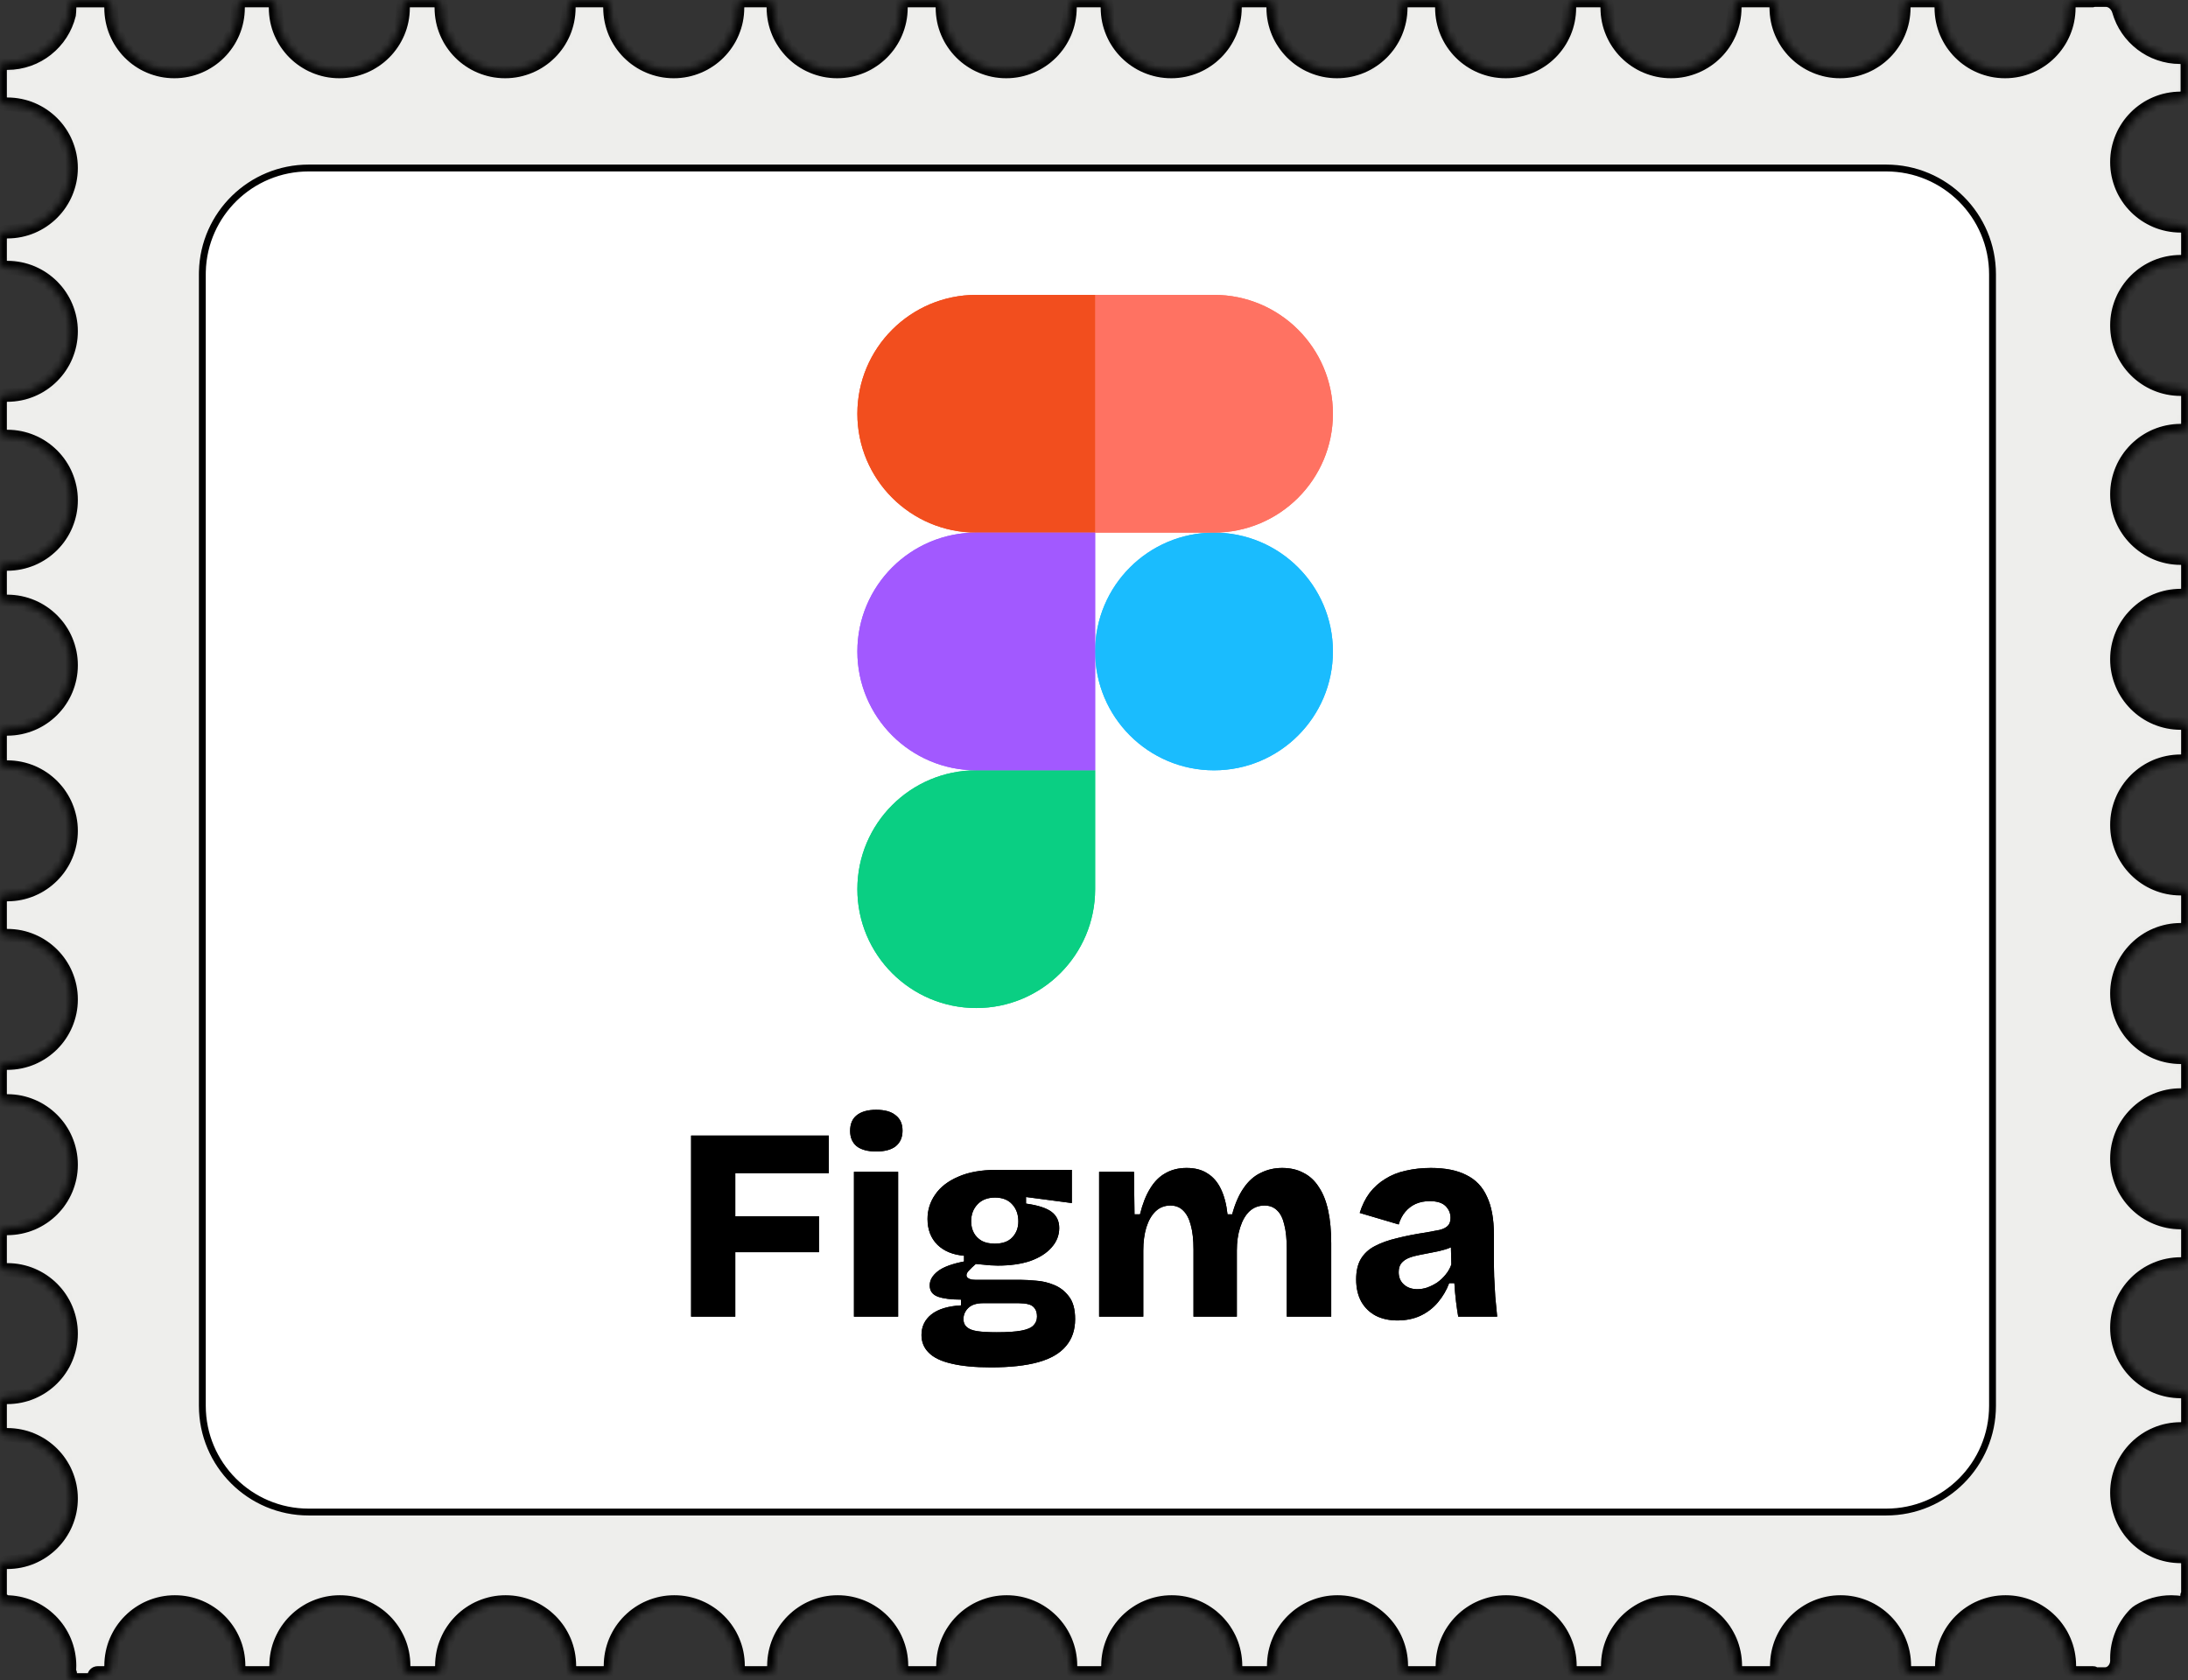 <svg width="319" height="245" viewBox="0 0 319 245" fill="none" xmlns="http://www.w3.org/2000/svg">
<rect x="0" y="0" width="319" height="245" fill="#333333" stroke="none"/>
<g clip-path="url(#clip0_63_75)">
<mask id="mask0_63_75" style="mask-type:luminance" maskUnits="userSpaceOnUse" x="0" y="0" width="319" height="245">
<path d="M317.857 14.353C318.427 14.353 318.923 13.919 318.923 13.348V9.332C318.923 8.762 318.427 8.328 317.857 8.328C313.612 8.328 310.035 5.479 308.929 1.593C308.676 0.706 307.922 0 306.999 0H305.234C305.216 0 305.201 0.014 305.201 0.032C305.201 0.05 305.187 0.064 305.169 0.064H302.612C302.041 0.064 301.608 0.56 301.608 1.13C301.608 6.252 297.455 10.408 292.327 10.408C287.199 10.408 283.046 6.257 283.046 1.13C283.046 0.56 282.612 0.064 282.043 0.064H278.552C277.982 0.064 277.548 0.56 277.548 1.13C277.548 6.252 273.396 10.408 268.268 10.408C263.14 10.408 258.987 6.257 258.987 1.13C258.987 0.56 258.553 0.064 257.983 0.064H253.908C253.338 0.064 252.905 0.56 252.905 1.13C252.905 6.252 248.752 10.408 243.624 10.408C238.496 10.408 234.343 6.257 234.343 1.13C234.343 0.56 233.909 0.064 233.339 0.064H229.797C229.227 0.064 228.794 0.56 228.794 1.13C228.794 6.252 224.641 10.408 219.513 10.408C214.385 10.408 210.232 6.257 210.232 1.13C210.232 0.56 209.798 0.064 209.228 0.064H205.209C204.639 0.064 204.206 0.56 204.206 1.13C204.206 6.252 200.053 10.408 194.925 10.408C189.797 10.408 185.644 6.257 185.644 1.13C185.644 0.56 185.21 0.064 184.64 0.064H181.042C180.472 0.064 180.039 0.56 180.039 1.13C180.039 6.252 175.886 10.408 170.758 10.408C165.63 10.408 161.477 6.257 161.477 1.13C161.477 0.56 161.043 0.064 160.474 0.064H156.983C156.413 0.064 155.979 0.56 155.979 1.13C155.979 6.252 151.827 10.408 146.699 10.408C141.57 10.408 137.418 6.257 137.418 1.13C137.418 0.56 136.984 0.064 136.414 0.064H132.339C131.769 0.064 131.335 0.56 131.335 1.13C131.335 6.252 127.183 10.408 122.055 10.408C116.927 10.408 112.774 6.257 112.774 1.13C112.774 0.56 112.34 0.064 111.77 0.064H108.512C107.942 0.064 107.508 0.56 107.508 1.13C107.508 6.252 103.356 10.408 98.228 10.408C93.099 10.408 88.947 6.257 88.947 1.13C88.947 0.56 88.513 0.064 87.943 0.064H83.924C83.354 0.064 82.92 0.56 82.92 1.13C82.92 6.252 78.768 10.408 73.639 10.408C68.511 10.408 64.359 6.257 64.359 1.13C64.359 0.56 63.925 0.064 63.355 0.064H59.757C59.187 0.064 58.753 0.56 58.753 1.13C58.753 6.252 54.601 10.408 49.473 10.408C44.344 10.408 40.192 6.257 40.192 1.13C40.192 0.56 39.758 0.064 39.188 0.064H35.698C35.128 0.064 34.694 0.56 34.694 1.13C34.694 6.252 30.542 10.408 25.413 10.408C20.285 10.408 16.206 6.261 16.206 1.134C16.206 0.565 15.772 0.069 15.202 0.069H11.127C10.557 0.069 10.123 0.564 10.123 1.134C10.123 1.495 10.102 1.818 10.063 2.153C9.061 6.192 5.416 9.192 1.066 9.192C0.496 9.192 0 9.626 0 10.196V14.212C0 14.783 0.496 15.216 1.066 15.216C6.19 15.216 10.347 19.367 10.347 24.494C10.347 29.62 6.194 33.772 1.066 33.772C0.496 33.772 0 34.206 0 34.776V38.032C0 38.602 0.496 39.036 1.066 39.036C6.19 39.036 10.347 43.187 10.347 48.313C10.347 53.44 6.194 57.591 1.066 57.591C0.496 57.591 0 58.025 0 58.595V62.667C0 63.238 0.496 63.672 1.066 63.672C6.19 63.672 10.347 67.823 10.347 72.949C10.347 78.076 6.194 82.227 1.066 82.227C0.496 82.227 0 82.661 0 83.231V86.719C0 87.289 0.496 87.723 1.066 87.723C6.19 87.723 10.347 91.874 10.347 97.001C10.347 102.127 6.194 106.278 1.066 106.278C0.496 106.278 0 106.712 0 107.282V110.878C0 111.448 0.496 111.882 1.066 111.882C6.19 111.882 10.347 116.033 10.347 121.159C10.347 126.286 6.194 130.437 1.066 130.437C0.496 130.437 0 130.871 0 131.441V135.457C0 136.028 0.496 136.462 1.066 136.462C6.19 136.462 10.347 140.613 10.347 145.739C10.347 150.866 6.194 155.017 1.066 155.017C0.496 155.017 0 155.451 0 156.021V159.56C0 160.131 0.496 160.565 1.066 160.565C6.19 160.565 10.347 164.716 10.347 169.842C10.347 174.969 6.194 179.12 1.066 179.12C0.496 179.12 0 179.554 0 180.124V184.196C0 184.766 0.496 185.2 1.066 185.2C6.19 185.2 10.347 189.351 10.347 194.478C10.347 199.604 6.194 203.756 1.066 203.756C0.496 203.756 0 204.19 0 204.76V208.248C0 208.818 0.496 209.252 1.066 209.252C6.19 209.252 10.347 213.403 10.347 218.529C10.347 223.656 6.194 227.807 1.066 227.807C0.496 227.807 0 228.241 0 228.811V233.119C0 233.309 0.165 233.456 0.354 233.442C0.427 233.436 0.5 233.432 0.572 233.428C0.633 233.425 0.683 233.474 0.683 233.535C0.683 233.594 0.732 233.641 0.791 233.636C0.808 233.635 0.825 233.634 0.843 233.634C5.966 233.634 10.123 237.785 10.123 242.912C10.123 243.24 10.102 243.565 10.069 243.883C10.064 243.933 10.103 243.977 10.154 243.977C10.206 243.977 10.245 244.023 10.237 244.075C10.217 244.206 10.195 244.335 10.17 244.464C10.117 244.737 10.321 245 10.599 245H13.214C13.496 245 13.726 244.771 13.726 244.489C13.726 244.206 13.954 243.977 14.237 243.977H15.206C15.776 243.977 16.21 243.482 16.21 242.912C16.21 237.789 20.363 233.634 25.491 233.634C30.619 233.634 34.772 237.785 34.772 242.912C34.772 243.481 35.205 243.977 35.775 243.977H39.266C39.836 243.977 40.269 243.482 40.269 242.912C40.269 237.789 44.422 233.634 49.55 233.634C54.678 233.634 58.831 237.785 58.831 242.912C58.831 243.481 59.265 243.977 59.834 243.977H63.432C64.003 243.977 64.436 243.482 64.436 242.912C64.436 237.789 68.589 233.634 73.717 233.634C78.845 233.634 82.998 237.785 82.998 242.912C82.998 243.481 83.431 243.977 84.001 243.977H88.02C88.591 243.977 89.024 243.482 89.024 242.912C89.024 237.789 93.177 233.634 98.305 233.634C103.433 233.634 107.586 237.785 107.586 242.912C107.586 243.481 108.02 243.977 108.589 243.977H111.848C112.418 243.977 112.851 243.482 112.851 242.912C112.851 237.789 117.004 233.634 122.132 233.634C127.26 233.634 131.413 237.785 131.413 242.912C131.413 243.481 131.847 243.977 132.417 243.977H136.492C137.062 243.977 137.495 243.482 137.495 242.912C137.495 237.789 141.648 233.634 146.776 233.634C151.904 233.634 156.057 237.785 156.057 242.912C156.057 243.481 156.491 243.977 157.061 243.977H160.551C161.121 243.977 161.555 243.482 161.555 242.912C161.555 237.789 165.707 233.634 170.835 233.634C175.964 233.634 180.116 237.785 180.116 242.912C180.116 243.481 180.55 243.977 181.12 243.977H184.718C185.288 243.977 185.722 243.482 185.722 242.912C185.722 237.789 189.874 233.634 195.002 233.634C200.13 233.634 204.283 237.785 204.283 242.912C204.283 243.481 204.717 243.977 205.287 243.977H209.306C209.876 243.977 210.31 243.482 210.31 242.912C210.31 237.789 214.462 233.634 219.59 233.634C224.719 233.634 228.871 237.785 228.871 242.912C228.871 243.481 229.305 243.977 229.875 243.977H233.417C233.987 243.977 234.421 243.482 234.421 242.912C234.421 237.789 238.573 233.634 243.701 233.634C248.829 233.634 252.982 237.785 252.982 242.912C252.982 243.481 253.416 243.977 253.986 243.977H258.061C258.631 243.977 259.064 243.482 259.064 242.912C259.064 237.789 263.217 233.634 268.345 233.634C273.473 233.634 277.626 237.785 277.626 242.912C277.626 243.481 278.06 243.977 278.63 243.977H282.12C282.69 243.977 283.124 243.482 283.124 242.912C283.124 237.789 287.276 233.634 292.404 233.634C297.533 233.634 301.685 237.785 301.685 242.912C301.685 243.481 302.119 243.977 302.689 243.977H305.197C305.242 243.977 305.279 244.014 305.279 244.059C305.279 244.104 305.315 244.141 305.36 244.141H306.885C307.934 244.141 308.69 243.145 308.657 242.097C308.655 242.008 308.653 241.918 308.653 241.829C308.653 239.326 309.647 237.063 311.257 235.395C311.432 235.215 311.629 235.059 311.845 234.931C313.229 234.111 314.841 233.634 316.567 233.634C317.108 233.634 317.635 233.685 318.15 233.777C318.523 233.843 318.88 233.567 318.88 233.188V232.664C318.88 232.633 318.905 232.607 318.936 232.611C318.97 232.616 319 232.59 319 232.556V227.956C319 227.386 318.504 226.952 317.934 226.952C312.81 226.952 308.653 222.801 308.653 217.674C308.653 212.548 312.806 208.397 317.934 208.397C318.504 208.397 319 207.962 319 207.392V203.905C319 203.334 318.504 202.9 317.934 202.9C312.81 202.9 308.653 198.749 308.653 193.623C308.653 188.496 312.806 184.345 317.934 184.345C318.504 184.345 319 183.911 319 183.341V179.269C319 178.698 318.504 178.265 317.934 178.265C312.81 178.265 308.653 174.114 308.653 168.987C308.653 163.86 312.806 159.709 317.934 159.709C318.504 159.709 319 159.275 319 158.705V155.166C319 154.596 318.504 154.162 317.934 154.162C312.81 154.162 308.653 150.011 308.653 144.884C308.653 139.758 312.806 135.606 317.934 135.606C318.504 135.606 319 135.172 319 134.602V130.586C319 130.016 318.504 129.582 317.934 129.582C312.81 129.582 308.653 125.431 308.653 120.304C308.653 115.178 312.806 111.026 317.934 111.026C318.504 111.026 319 110.592 319 110.022V106.427C319 105.857 318.504 105.423 317.934 105.423C312.81 105.423 308.653 101.272 308.653 96.145C308.653 91.019 312.806 86.868 317.934 86.868C318.504 86.868 319 86.434 319 85.864V82.376C319 81.805 318.504 81.372 317.934 81.372C312.81 81.372 308.653 77.221 308.653 72.094C308.653 66.967 312.806 62.816 317.934 62.816C318.504 62.816 319 62.382 319 61.812V57.74C319 57.17 318.504 56.736 317.934 56.736C312.81 56.736 308.653 52.585 308.653 47.458C308.653 42.332 312.806 38.181 317.934 38.181C318.504 38.181 319 37.746 319 37.176V33.921C319 33.35 318.504 32.916 317.934 32.916C312.81 32.916 308.653 28.765 308.653 23.639C308.653 18.512 312.806 14.361 317.934 14.361L317.857 14.353Z" fill="white"/>
</mask>
<g mask="url(#mask0_63_75)">
<path d="M317.857 14.353C318.427 14.353 318.923 13.919 318.923 13.348V9.332C318.923 8.762 318.427 8.328 317.857 8.328C313.612 8.328 310.035 5.479 308.929 1.593C308.676 0.706 307.922 0 306.999 0H305.234C305.216 0 305.201 0.014 305.201 0.032C305.201 0.05 305.187 0.064 305.169 0.064H302.612C302.041 0.064 301.608 0.56 301.608 1.13C301.608 6.252 297.455 10.408 292.327 10.408C287.199 10.408 283.046 6.257 283.046 1.13C283.046 0.56 282.612 0.064 282.043 0.064H278.552C277.982 0.064 277.548 0.56 277.548 1.13C277.548 6.252 273.396 10.408 268.268 10.408C263.14 10.408 258.987 6.257 258.987 1.13C258.987 0.56 258.553 0.064 257.983 0.064H253.908C253.338 0.064 252.905 0.56 252.905 1.13C252.905 6.252 248.752 10.408 243.624 10.408C238.496 10.408 234.343 6.257 234.343 1.13C234.343 0.56 233.909 0.064 233.339 0.064H229.797C229.227 0.064 228.794 0.56 228.794 1.13C228.794 6.252 224.641 10.408 219.513 10.408C214.385 10.408 210.232 6.257 210.232 1.13C210.232 0.56 209.798 0.064 209.228 0.064H205.209C204.639 0.064 204.206 0.56 204.206 1.13C204.206 6.252 200.053 10.408 194.925 10.408C189.797 10.408 185.644 6.257 185.644 1.13C185.644 0.56 185.21 0.064 184.64 0.064H181.042C180.472 0.064 180.039 0.56 180.039 1.13C180.039 6.252 175.886 10.408 170.758 10.408C165.63 10.408 161.477 6.257 161.477 1.13C161.477 0.56 161.043 0.064 160.474 0.064H156.983C156.413 0.064 155.979 0.56 155.979 1.13C155.979 6.252 151.827 10.408 146.699 10.408C141.57 10.408 137.418 6.257 137.418 1.13C137.418 0.56 136.984 0.064 136.414 0.064H132.339C131.769 0.064 131.335 0.56 131.335 1.13C131.335 6.252 127.183 10.408 122.055 10.408C116.927 10.408 112.774 6.257 112.774 1.13C112.774 0.56 112.34 0.064 111.77 0.064H108.512C107.942 0.064 107.508 0.56 107.508 1.13C107.508 6.252 103.356 10.408 98.228 10.408C93.099 10.408 88.947 6.257 88.947 1.13C88.947 0.56 88.513 0.064 87.943 0.064H83.924C83.354 0.064 82.92 0.56 82.92 1.13C82.92 6.252 78.768 10.408 73.639 10.408C68.511 10.408 64.359 6.257 64.359 1.13C64.359 0.56 63.925 0.064 63.355 0.064H59.757C59.187 0.064 58.753 0.56 58.753 1.13C58.753 6.252 54.601 10.408 49.473 10.408C44.344 10.408 40.192 6.257 40.192 1.13C40.192 0.56 39.758 0.064 39.188 0.064H35.698C35.128 0.064 34.694 0.56 34.694 1.13C34.694 6.252 30.542 10.408 25.413 10.408C20.285 10.408 16.206 6.261 16.206 1.134C16.206 0.565 15.772 0.069 15.202 0.069H11.127C10.557 0.069 10.123 0.564 10.123 1.134C10.123 1.495 10.102 1.818 10.063 2.153C9.061 6.192 5.416 9.192 1.066 9.192C0.496 9.192 0 9.626 0 10.196V14.212C0 14.783 0.496 15.216 1.066 15.216C6.19 15.216 10.347 19.367 10.347 24.494C10.347 29.62 6.194 33.772 1.066 33.772C0.496 33.772 0 34.206 0 34.776V38.032C0 38.602 0.496 39.036 1.066 39.036C6.19 39.036 10.347 43.187 10.347 48.313C10.347 53.44 6.194 57.591 1.066 57.591C0.496 57.591 0 58.025 0 58.595V62.667C0 63.238 0.496 63.672 1.066 63.672C6.19 63.672 10.347 67.823 10.347 72.949C10.347 78.076 6.194 82.227 1.066 82.227C0.496 82.227 0 82.661 0 83.231V86.719C0 87.289 0.496 87.723 1.066 87.723C6.19 87.723 10.347 91.874 10.347 97.001C10.347 102.127 6.194 106.278 1.066 106.278C0.496 106.278 0 106.712 0 107.282V110.878C0 111.448 0.496 111.882 1.066 111.882C6.19 111.882 10.347 116.033 10.347 121.159C10.347 126.286 6.194 130.437 1.066 130.437C0.496 130.437 0 130.871 0 131.441V135.457C0 136.028 0.496 136.462 1.066 136.462C6.19 136.462 10.347 140.613 10.347 145.739C10.347 150.866 6.194 155.017 1.066 155.017C0.496 155.017 0 155.451 0 156.021V159.56C0 160.131 0.496 160.565 1.066 160.565C6.19 160.565 10.347 164.716 10.347 169.842C10.347 174.969 6.194 179.12 1.066 179.12C0.496 179.12 0 179.554 0 180.124V184.196C0 184.766 0.496 185.2 1.066 185.2C6.19 185.2 10.347 189.351 10.347 194.478C10.347 199.604 6.194 203.756 1.066 203.756C0.496 203.756 0 204.19 0 204.76V208.248C0 208.818 0.496 209.252 1.066 209.252C6.19 209.252 10.347 213.403 10.347 218.529C10.347 223.656 6.194 227.807 1.066 227.807C0.496 227.807 0 228.241 0 228.811V233.119C0 233.309 0.165 233.456 0.354 233.442C0.427 233.436 0.5 233.432 0.572 233.428C0.633 233.425 0.683 233.474 0.683 233.535C0.683 233.594 0.732 233.641 0.791 233.636C0.808 233.635 0.825 233.634 0.843 233.634C5.966 233.634 10.123 237.785 10.123 242.912C10.123 243.24 10.102 243.565 10.069 243.883C10.064 243.933 10.103 243.977 10.154 243.977C10.206 243.977 10.245 244.023 10.237 244.075C10.217 244.206 10.195 244.335 10.17 244.464C10.117 244.737 10.321 245 10.599 245H13.214C13.496 245 13.726 244.771 13.726 244.489C13.726 244.206 13.954 243.977 14.237 243.977H15.206C15.776 243.977 16.21 243.482 16.21 242.912C16.21 237.789 20.363 233.634 25.491 233.634C30.619 233.634 34.772 237.785 34.772 242.912C34.772 243.481 35.205 243.977 35.775 243.977H39.266C39.836 243.977 40.269 243.482 40.269 242.912C40.269 237.789 44.422 233.634 49.55 233.634C54.678 233.634 58.831 237.785 58.831 242.912C58.831 243.481 59.265 243.977 59.834 243.977H63.432C64.003 243.977 64.436 243.482 64.436 242.912C64.436 237.789 68.589 233.634 73.717 233.634C78.845 233.634 82.998 237.785 82.998 242.912C82.998 243.481 83.431 243.977 84.001 243.977H88.02C88.591 243.977 89.024 243.482 89.024 242.912C89.024 237.789 93.177 233.634 98.305 233.634C103.433 233.634 107.586 237.785 107.586 242.912C107.586 243.481 108.02 243.977 108.589 243.977H111.848C112.418 243.977 112.851 243.482 112.851 242.912C112.851 237.789 117.004 233.634 122.132 233.634C127.26 233.634 131.413 237.785 131.413 242.912C131.413 243.481 131.847 243.977 132.417 243.977H136.492C137.062 243.977 137.495 243.482 137.495 242.912C137.495 237.789 141.648 233.634 146.776 233.634C151.904 233.634 156.057 237.785 156.057 242.912C156.057 243.481 156.491 243.977 157.061 243.977H160.551C161.121 243.977 161.555 243.482 161.555 242.912C161.555 237.789 165.707 233.634 170.835 233.634C175.964 233.634 180.116 237.785 180.116 242.912C180.116 243.481 180.55 243.977 181.12 243.977H184.718C185.288 243.977 185.722 243.482 185.722 242.912C185.722 237.789 189.874 233.634 195.002 233.634C200.13 233.634 204.283 237.785 204.283 242.912C204.283 243.481 204.717 243.977 205.287 243.977H209.306C209.876 243.977 210.31 243.482 210.31 242.912C210.31 237.789 214.462 233.634 219.59 233.634C224.719 233.634 228.871 237.785 228.871 242.912C228.871 243.481 229.305 243.977 229.875 243.977H233.417C233.987 243.977 234.421 243.482 234.421 242.912C234.421 237.789 238.573 233.634 243.701 233.634C248.829 233.634 252.982 237.785 252.982 242.912C252.982 243.481 253.416 243.977 253.986 243.977H258.061C258.631 243.977 259.064 243.482 259.064 242.912C259.064 237.789 263.217 233.634 268.345 233.634C273.473 233.634 277.626 237.785 277.626 242.912C277.626 243.481 278.06 243.977 278.63 243.977H282.12C282.69 243.977 283.124 243.482 283.124 242.912C283.124 237.789 287.276 233.634 292.404 233.634C297.533 233.634 301.685 237.785 301.685 242.912C301.685 243.481 302.119 243.977 302.689 243.977H305.197C305.242 243.977 305.279 244.014 305.279 244.059C305.279 244.104 305.315 244.141 305.36 244.141H306.885C307.934 244.141 308.69 243.145 308.657 242.097C308.655 242.008 308.653 241.918 308.653 241.829C308.653 239.326 309.647 237.063 311.257 235.395C311.432 235.215 311.629 235.059 311.845 234.931C313.229 234.111 314.841 233.634 316.567 233.634C317.108 233.634 317.635 233.685 318.15 233.777C318.523 233.843 318.88 233.567 318.88 233.188V232.664C318.88 232.633 318.905 232.607 318.936 232.611C318.97 232.616 319 232.59 319 232.556V227.956C319 227.386 318.504 226.952 317.934 226.952C312.81 226.952 308.653 222.801 308.653 217.674C308.653 212.548 312.806 208.397 317.934 208.397C318.504 208.397 319 207.962 319 207.392V203.905C319 203.334 318.504 202.9 317.934 202.9C312.81 202.9 308.653 198.749 308.653 193.623C308.653 188.496 312.806 184.345 317.934 184.345C318.504 184.345 319 183.911 319 183.341V179.269C319 178.698 318.504 178.265 317.934 178.265C312.81 178.265 308.653 174.114 308.653 168.987C308.653 163.86 312.806 159.709 317.934 159.709C318.504 159.709 319 159.275 319 158.705V155.166C319 154.596 318.504 154.162 317.934 154.162C312.81 154.162 308.653 150.011 308.653 144.884C308.653 139.758 312.806 135.606 317.934 135.606C318.504 135.606 319 135.172 319 134.602V130.586C319 130.016 318.504 129.582 317.934 129.582C312.81 129.582 308.653 125.431 308.653 120.304C308.653 115.178 312.806 111.026 317.934 111.026C318.504 111.026 319 110.592 319 110.022V106.427C319 105.857 318.504 105.423 317.934 105.423C312.81 105.423 308.653 101.272 308.653 96.145C308.653 91.019 312.806 86.868 317.934 86.868C318.504 86.868 319 86.434 319 85.864V82.376C319 81.805 318.504 81.372 317.934 81.372C312.81 81.372 308.653 77.221 308.653 72.094C308.653 66.967 312.806 62.816 317.934 62.816C318.504 62.816 319 62.382 319 61.812V57.74C319 57.17 318.504 56.736 317.934 56.736C312.81 56.736 308.653 52.585 308.653 47.458C308.653 42.332 312.806 38.181 317.934 38.181C318.504 38.181 319 37.746 319 37.176V33.921C319 33.35 318.504 32.916 317.934 32.916C312.81 32.916 308.653 28.765 308.653 23.639C308.653 18.512 312.806 14.361 317.934 14.361L317.857 14.353Z" fill="#EEEEEC" stroke="black" stroke-width="2"/>
</g>
<path d="M45 24.5H275C283.56 24.5 290.5 31.44 290.5 40V205C290.5 213.56 283.56 220.5 275 220.5H45C36.44 220.5 29.5 213.56 29.5 205V40L29.505 39.6C29.717 31.224 36.574 24.5 45 24.5Z" fill="white" stroke="black"/>
<path d="M159.667 95C159.667 85.427 167.427 77.667 177 77.667C186.573 77.667 194.333 85.427 194.333 95C194.333 104.573 186.573 112.333 177 112.333C167.427 112.333 159.667 104.573 159.667 95Z" fill="#1ABCFE"/>
<path d="M125 129.667C125 120.094 132.76 112.333 142.333 112.333H159.667V129.667C159.667 139.24 151.906 147 142.333 147C132.76 147 125 139.24 125 129.667Z" fill="#0ACF83"/>
<path d="M159.667 43V77.667H177C186.573 77.667 194.333 69.906 194.333 60.333C194.333 50.76 186.573 43 177 43H159.667Z" fill="#FF7262"/>
<path d="M125 60.333C125 69.906 132.76 77.667 142.333 77.667H159.667V43H142.333C132.76 43 125 50.761 125 60.333Z" fill="#F24E1E"/>
<path d="M125 95C125 104.573 132.76 112.333 142.333 112.333H159.667V77.667H142.333C132.76 77.667 125 85.427 125 95Z" fill="#A259FF"/>
<path d="M100.76 192V165.6H107.2V192H100.76ZM103.92 182.6V177.36H119.4V182.6H103.92ZM103.92 171.08V165.6H120.84V171.08H103.92ZM124.503 192V170.88H130.943V192H124.503ZM127.743 167.92C126.517 167.92 125.57 167.667 124.903 167.16C124.263 166.627 123.943 165.88 123.943 164.92C123.943 163.907 124.263 163.147 124.903 162.64C125.57 162.107 126.517 161.84 127.743 161.84C128.997 161.84 129.943 162.107 130.583 162.64C131.25 163.147 131.583 163.893 131.583 164.88C131.583 165.867 131.25 166.627 130.583 167.16C129.943 167.667 128.997 167.92 127.743 167.92ZM144.469 199.4C142.122 199.4 140.189 199.213 138.669 198.84C137.175 198.493 136.082 197.96 135.389 197.24C134.695 196.547 134.349 195.693 134.349 194.68C134.349 193.453 134.829 192.453 135.789 191.68C136.775 190.907 138.215 190.467 140.109 190.36V189.52C138.642 189.52 137.509 189.373 136.709 189.08C135.935 188.787 135.549 188.24 135.549 187.44C135.549 186.693 135.935 186.013 136.709 185.4C137.482 184.787 138.762 184.307 140.549 183.96V183.12C138.922 182.987 137.629 182.453 136.669 181.52C135.709 180.56 135.229 179.307 135.229 177.76C135.229 176.453 135.602 175.267 136.349 174.2C137.095 173.107 138.215 172.24 139.709 171.6C141.202 170.933 143.069 170.6 145.309 170.6H156.269V175.44L149.589 174.56V175.52C151.322 175.76 152.562 176.16 153.309 176.72C154.055 177.28 154.429 178.067 154.429 179.08C154.429 180.147 154.055 181.093 153.309 181.92C152.589 182.747 151.562 183.4 150.229 183.88C148.895 184.333 147.309 184.56 145.469 184.56C145.149 184.56 144.789 184.547 144.389 184.52C144.015 184.493 143.309 184.427 142.269 184.32C141.842 184.693 141.509 185.013 141.269 185.28C141.029 185.52 140.909 185.747 140.909 185.96C140.909 186.12 140.975 186.253 141.109 186.36C141.242 186.467 141.429 186.547 141.669 186.6C141.935 186.627 142.215 186.64 142.509 186.64H148.949C149.482 186.64 150.175 186.68 151.029 186.76C151.909 186.813 152.775 187.013 153.629 187.36C154.509 187.707 155.242 188.267 155.829 189.04C156.442 189.813 156.749 190.92 156.749 192.36C156.749 193.933 156.309 195.24 155.429 196.28C154.549 197.347 153.202 198.133 151.389 198.64C149.575 199.147 147.269 199.4 144.469 199.4ZM145.309 194.28C146.855 194.28 148.055 194.2 148.909 194.04C149.762 193.88 150.349 193.627 150.669 193.28C151.015 192.933 151.189 192.507 151.189 192C151.189 191.52 151.095 191.147 150.909 190.88C150.722 190.587 150.482 190.387 150.189 190.28C149.895 190.173 149.589 190.107 149.269 190.08C148.975 190.053 148.722 190.04 148.509 190.04H143.349C142.362 190.04 141.629 190.28 141.149 190.76C140.695 191.213 140.469 191.747 140.469 192.36C140.469 192.867 140.629 193.253 140.949 193.52C141.269 193.813 141.775 194.013 142.469 194.12C143.189 194.227 144.135 194.28 145.309 194.28ZM145.029 181.36C146.175 181.36 147.029 181.053 147.589 180.44C148.175 179.827 148.469 179.053 148.469 178.12C148.469 177.107 148.175 176.28 147.589 175.64C147.002 174.973 146.162 174.64 145.069 174.64C143.975 174.64 143.122 174.973 142.509 175.64C141.895 176.28 141.589 177.107 141.589 178.12C141.589 178.733 141.722 179.293 141.989 179.8C142.255 180.28 142.642 180.667 143.149 180.96C143.655 181.227 144.282 181.36 145.029 181.36ZM160.246 192V178.36V170.88H165.326L165.406 177.08H166.206C166.579 175.56 167.072 174.307 167.686 173.32C168.299 172.307 169.046 171.56 169.926 171.08C170.806 170.573 171.832 170.32 173.006 170.32C174.232 170.32 175.246 170.587 176.046 171.12C176.872 171.627 177.526 172.387 178.006 173.4C178.486 174.387 178.806 175.613 178.966 177.08H179.646C180.072 175.507 180.632 174.227 181.326 173.24C182.019 172.227 182.846 171.493 183.806 171.04C184.766 170.56 185.806 170.32 186.926 170.32C188.126 170.32 189.166 170.56 190.046 171.04C190.952 171.493 191.699 172.187 192.286 173.12C192.899 174.027 193.352 175.173 193.646 176.56C193.939 177.92 194.086 179.507 194.086 181.32V192H187.606V182.12C187.606 180.707 187.486 179.533 187.246 178.6C187.032 177.667 186.686 176.973 186.206 176.52C185.726 176.04 185.112 175.8 184.366 175.8C183.512 175.8 182.779 176.08 182.166 176.64C181.579 177.2 181.126 177.987 180.806 179C180.486 179.987 180.326 181.107 180.326 182.36V192H174.006V182.24C174.006 180.773 173.872 179.573 173.606 178.64C173.366 177.707 172.992 177 172.486 176.52C172.006 176.04 171.392 175.8 170.646 175.8C169.792 175.8 169.072 176.08 168.486 176.64C167.899 177.2 167.446 177.987 167.126 179C166.832 179.987 166.686 181.107 166.686 182.36V192H160.246ZM203.721 192.56C202.548 192.56 201.508 192.333 200.601 191.88C199.695 191.4 198.988 190.72 198.481 189.84C197.975 188.933 197.721 187.84 197.721 186.56C197.721 185.36 197.948 184.373 198.401 183.6C198.881 182.8 199.561 182.173 200.441 181.72C201.348 181.24 202.428 180.853 203.681 180.56C204.935 180.24 206.361 179.96 207.961 179.72C208.735 179.587 209.375 179.467 209.881 179.36C210.415 179.227 210.815 179.027 211.081 178.76C211.348 178.493 211.481 178.107 211.481 177.6C211.481 176.933 211.241 176.36 210.761 175.88C210.281 175.4 209.508 175.16 208.441 175.16C207.695 175.16 207.015 175.293 206.401 175.56C205.815 175.827 205.308 176.213 204.881 176.72C204.455 177.227 204.135 177.84 203.921 178.56L198.241 176.88C198.588 175.76 199.068 174.787 199.681 173.96C200.321 173.133 201.081 172.453 201.961 171.92C202.841 171.36 203.841 170.96 204.961 170.72C206.108 170.453 207.321 170.32 208.601 170.32C210.735 170.32 212.468 170.667 213.801 171.36C215.161 172.027 216.161 173.08 216.801 174.52C217.468 175.933 217.801 177.76 217.801 180V183.24C217.801 184.2 217.815 185.173 217.841 186.16C217.895 187.12 217.948 188.093 218.001 189.08C218.081 190.04 218.175 191.013 218.281 192H212.601C212.495 191.387 212.388 190.653 212.281 189.8C212.175 188.92 212.095 188.027 212.041 187.12H211.281C210.908 188.133 210.361 189.067 209.641 189.92C208.948 190.747 208.095 191.4 207.081 191.88C206.095 192.333 204.975 192.56 203.721 192.56ZM206.641 188C207.121 188 207.601 187.92 208.081 187.76C208.588 187.573 209.068 187.333 209.521 187.04C209.975 186.72 210.388 186.333 210.761 185.88C211.135 185.427 211.415 184.933 211.601 184.4L211.521 181.24L212.401 181.44C211.895 181.76 211.335 182.013 210.721 182.2C210.108 182.387 209.481 182.533 208.841 182.64C208.228 182.747 207.615 182.867 207.001 183C206.415 183.107 205.881 183.253 205.401 183.44C204.948 183.627 204.588 183.88 204.321 184.2C204.055 184.52 203.921 184.96 203.921 185.52C203.921 186.267 204.175 186.867 204.681 187.32C205.188 187.773 205.841 188 206.641 188Z" fill="black"/>
<path d="M159.667 95C159.667 85.427 167.427 77.667 177 77.667C186.573 77.667 194.333 85.427 194.333 95C194.333 104.573 186.573 112.333 177 112.333C167.427 112.333 159.667 104.573 159.667 95Z" fill="#1ABCFE"/>
<path d="M125 129.667C125 120.094 132.76 112.333 142.333 112.333H159.667V129.667C159.667 139.24 151.906 147 142.333 147C132.76 147 125 139.24 125 129.667Z" fill="#0ACF83"/>
<path d="M159.667 43V77.667H177C186.573 77.667 194.333 69.906 194.333 60.333C194.333 50.76 186.573 43 177 43H159.667Z" fill="#FF7262"/>
<path d="M125 60.333C125 69.906 132.76 77.667 142.333 77.667H159.667V43H142.333C132.76 43 125 50.761 125 60.333Z" fill="#F24E1E"/>
<path d="M125 95C125 104.573 132.76 112.333 142.333 112.333H159.667V77.667H142.333C132.76 77.667 125 85.427 125 95Z" fill="#A259FF"/>
<path d="M100.76 192V165.6H107.2V192H100.76ZM103.92 182.6V177.36H119.4V182.6H103.92ZM103.92 171.08V165.6H120.84V171.08H103.92ZM124.503 192V170.88H130.943V192H124.503ZM127.743 167.92C126.517 167.92 125.57 167.667 124.903 167.16C124.263 166.627 123.943 165.88 123.943 164.92C123.943 163.907 124.263 163.147 124.903 162.64C125.57 162.107 126.517 161.84 127.743 161.84C128.997 161.84 129.943 162.107 130.583 162.64C131.25 163.147 131.583 163.893 131.583 164.88C131.583 165.867 131.25 166.627 130.583 167.16C129.943 167.667 128.997 167.92 127.743 167.92ZM144.469 199.4C142.122 199.4 140.189 199.213 138.669 198.84C137.175 198.493 136.082 197.96 135.389 197.24C134.695 196.547 134.349 195.693 134.349 194.68C134.349 193.453 134.829 192.453 135.789 191.68C136.775 190.907 138.215 190.467 140.109 190.36V189.52C138.642 189.52 137.509 189.373 136.709 189.08C135.935 188.787 135.549 188.24 135.549 187.44C135.549 186.693 135.935 186.013 136.709 185.4C137.482 184.787 138.762 184.307 140.549 183.96V183.12C138.922 182.987 137.629 182.453 136.669 181.52C135.709 180.56 135.229 179.307 135.229 177.76C135.229 176.453 135.602 175.267 136.349 174.2C137.095 173.107 138.215 172.24 139.709 171.6C141.202 170.933 143.069 170.6 145.309 170.6H156.269V175.44L149.589 174.56V175.52C151.322 175.76 152.562 176.16 153.309 176.72C154.055 177.28 154.429 178.067 154.429 179.08C154.429 180.147 154.055 181.093 153.309 181.92C152.589 182.747 151.562 183.4 150.229 183.88C148.895 184.333 147.309 184.56 145.469 184.56C145.149 184.56 144.789 184.547 144.389 184.52C144.015 184.493 143.309 184.427 142.269 184.32C141.842 184.693 141.509 185.013 141.269 185.28C141.029 185.52 140.909 185.747 140.909 185.96C140.909 186.12 140.975 186.253 141.109 186.36C141.242 186.467 141.429 186.547 141.669 186.6C141.935 186.627 142.215 186.64 142.509 186.64H148.949C149.482 186.64 150.175 186.68 151.029 186.76C151.909 186.813 152.775 187.013 153.629 187.36C154.509 187.707 155.242 188.267 155.829 189.04C156.442 189.813 156.749 190.92 156.749 192.36C156.749 193.933 156.309 195.24 155.429 196.28C154.549 197.347 153.202 198.133 151.389 198.64C149.575 199.147 147.269 199.4 144.469 199.4ZM145.309 194.28C146.855 194.28 148.055 194.2 148.909 194.04C149.762 193.88 150.349 193.627 150.669 193.28C151.015 192.933 151.189 192.507 151.189 192C151.189 191.52 151.095 191.147 150.909 190.88C150.722 190.587 150.482 190.387 150.189 190.28C149.895 190.173 149.589 190.107 149.269 190.08C148.975 190.053 148.722 190.04 148.509 190.04H143.349C142.362 190.04 141.629 190.28 141.149 190.76C140.695 191.213 140.469 191.747 140.469 192.36C140.469 192.867 140.629 193.253 140.949 193.52C141.269 193.813 141.775 194.013 142.469 194.12C143.189 194.227 144.135 194.28 145.309 194.28ZM145.029 181.36C146.175 181.36 147.029 181.053 147.589 180.44C148.175 179.827 148.469 179.053 148.469 178.12C148.469 177.107 148.175 176.28 147.589 175.64C147.002 174.973 146.162 174.64 145.069 174.64C143.975 174.64 143.122 174.973 142.509 175.64C141.895 176.28 141.589 177.107 141.589 178.12C141.589 178.733 141.722 179.293 141.989 179.8C142.255 180.28 142.642 180.667 143.149 180.96C143.655 181.227 144.282 181.36 145.029 181.36ZM160.246 192V178.36V170.88H165.326L165.406 177.08H166.206C166.579 175.56 167.072 174.307 167.686 173.32C168.299 172.307 169.046 171.56 169.926 171.08C170.806 170.573 171.832 170.32 173.006 170.32C174.232 170.32 175.246 170.587 176.046 171.12C176.872 171.627 177.526 172.387 178.006 173.4C178.486 174.387 178.806 175.613 178.966 177.08H179.646C180.072 175.507 180.632 174.227 181.326 173.24C182.019 172.227 182.846 171.493 183.806 171.04C184.766 170.56 185.806 170.32 186.926 170.32C188.126 170.32 189.166 170.56 190.046 171.04C190.952 171.493 191.699 172.187 192.286 173.12C192.899 174.027 193.352 175.173 193.646 176.56C193.939 177.92 194.086 179.507 194.086 181.32V192H187.606V182.12C187.606 180.707 187.486 179.533 187.246 178.6C187.032 177.667 186.686 176.973 186.206 176.52C185.726 176.04 185.112 175.8 184.366 175.8C183.512 175.8 182.779 176.08 182.166 176.64C181.579 177.2 181.126 177.987 180.806 179C180.486 179.987 180.326 181.107 180.326 182.36V192H174.006V182.24C174.006 180.773 173.872 179.573 173.606 178.64C173.366 177.707 172.992 177 172.486 176.52C172.006 176.04 171.392 175.8 170.646 175.8C169.792 175.8 169.072 176.08 168.486 176.64C167.899 177.2 167.446 177.987 167.126 179C166.832 179.987 166.686 181.107 166.686 182.36V192H160.246ZM203.721 192.56C202.548 192.56 201.508 192.333 200.601 191.88C199.695 191.4 198.988 190.72 198.481 189.84C197.975 188.933 197.721 187.84 197.721 186.56C197.721 185.36 197.948 184.373 198.401 183.6C198.881 182.8 199.561 182.173 200.441 181.72C201.348 181.24 202.428 180.853 203.681 180.56C204.935 180.24 206.361 179.96 207.961 179.72C208.735 179.587 209.375 179.467 209.881 179.36C210.415 179.227 210.815 179.027 211.081 178.76C211.348 178.493 211.481 178.107 211.481 177.6C211.481 176.933 211.241 176.36 210.761 175.88C210.281 175.4 209.508 175.16 208.441 175.16C207.695 175.16 207.015 175.293 206.401 175.56C205.815 175.827 205.308 176.213 204.881 176.72C204.455 177.227 204.135 177.84 203.921 178.56L198.241 176.88C198.588 175.76 199.068 174.787 199.681 173.96C200.321 173.133 201.081 172.453 201.961 171.92C202.841 171.36 203.841 170.96 204.961 170.72C206.108 170.453 207.321 170.32 208.601 170.32C210.735 170.32 212.468 170.667 213.801 171.36C215.161 172.027 216.161 173.08 216.801 174.52C217.468 175.933 217.801 177.76 217.801 180V183.24C217.801 184.2 217.815 185.173 217.841 186.16C217.895 187.12 217.948 188.093 218.001 189.08C218.081 190.04 218.175 191.013 218.281 192H212.601C212.495 191.387 212.388 190.653 212.281 189.8C212.175 188.92 212.095 188.027 212.041 187.12H211.281C210.908 188.133 210.361 189.067 209.641 189.92C208.948 190.747 208.095 191.4 207.081 191.88C206.095 192.333 204.975 192.56 203.721 192.56ZM206.641 188C207.121 188 207.601 187.92 208.081 187.76C208.588 187.573 209.068 187.333 209.521 187.04C209.975 186.72 210.388 186.333 210.761 185.88C211.135 185.427 211.415 184.933 211.601 184.4L211.521 181.24L212.401 181.44C211.895 181.76 211.335 182.013 210.721 182.2C210.108 182.387 209.481 182.533 208.841 182.64C208.228 182.747 207.615 182.867 207.001 183C206.415 183.107 205.881 183.253 205.401 183.44C204.948 183.627 204.588 183.88 204.321 184.2C204.055 184.52 203.921 184.96 203.921 185.52C203.921 186.267 204.175 186.867 204.681 187.32C205.188 187.773 205.841 188 206.641 188Z" fill="black"/>
</g>
<defs>
<clipPath id="clip0_63_75">
<rect width="319" height="245" fill="white"/>
</clipPath>
</defs>
</svg>
